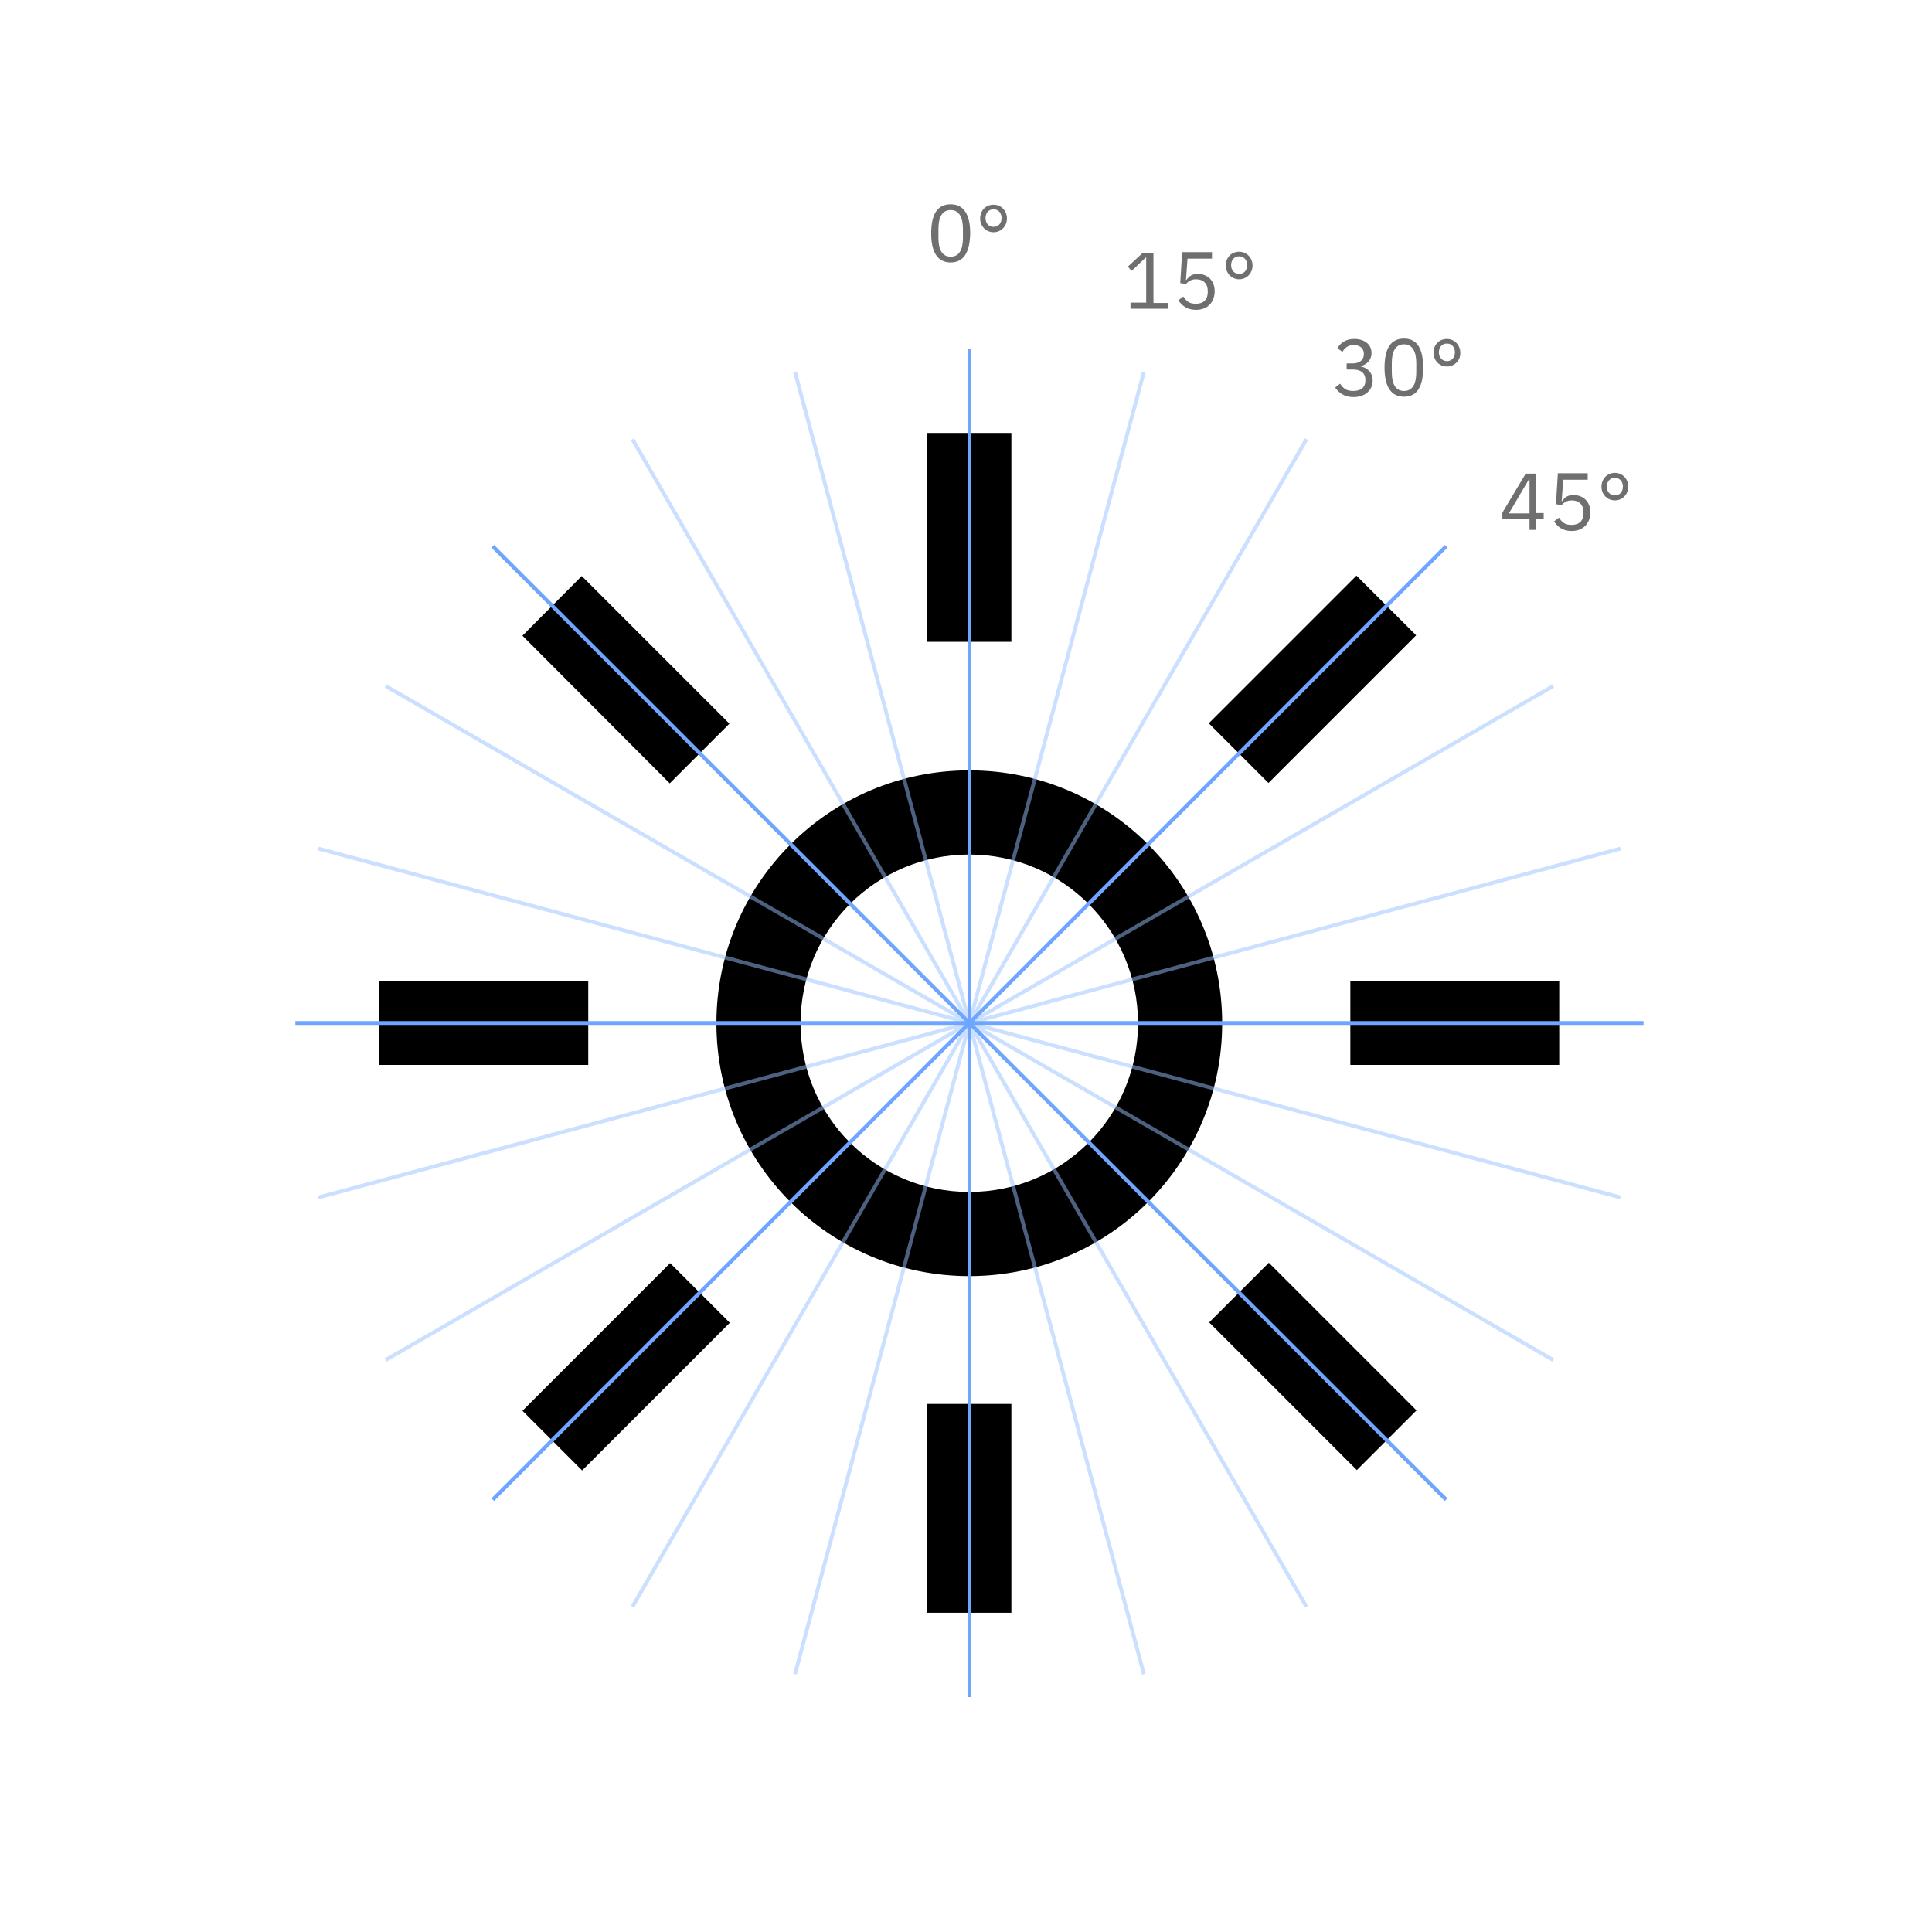 <?xml version="1.0" encoding="utf-8"?>
<!-- Generator: Adobe Illustrator 20.0.0, SVG Export Plug-In . SVG Version: 6.00 Build 0)  -->
<svg version="1.1" id="Layer_1" xmlns="http://www.w3.org/2000/svg" xmlns:xlink="http://www.w3.org/1999/xlink" x="0px" y="0px"
	 width="505px" height="505px" viewBox="0 0 505 505" style="enable-background:new 0 0 505 505;" xml:space="preserve">
<rect x="0" y="0" width="505" height="505" fill="#333333" stroke="none"/>
<style type="text/css">
	.st0{fill:#FFFFFF;}
	.st1{fill:none;}
	.st2{opacity:0.5;}
	.st3{fill:none;stroke:#97C1FF;}
	.st4{fill:none;stroke:#6EA6FF;}
	.st5{fill:#6F6F6F;}
</style>
<g>
	<path id="path-1" class="st0" d="M242.4,113.2h22v54.6h-22V113.2z M316,189.1l38.6-38.6l15.6,15.6l-38.6,38.6L316,189.1z
		 M352.9,256.4h54.6v22h-54.6V256.4z M316.1,345.6l15.6-15.6l38.6,38.6l-15.6,15.6L316.1,345.6z M242.4,367h22v54.6h-22V367z
		 M136.6,368.8l38.6-38.6l15.6,15.6l-38.6,38.6L136.6,368.8z M99.2,256.4h54.6v22H99.2V256.4z M136.5,166.1l15.6-15.6l38.6,38.6
		l-15.6,15.6L136.5,166.1z M253.4,223.3c24.3,0,44.1,19.7,44.1,44.1s-19.7,44.1-44.1,44.1s-44.1-19.7-44.1-44.1
		S229,223.3,253.4,223.3z M253.4,201.3c-36.5,0-66.1,29.6-66.1,66.1s29.6,66.1,66.1,66.1s66.1-29.6,66.1-66.1
		S289.9,201.3,253.4,201.3z"/>
</g>
<title>Group 6</title>
<desc>Created with Sketch.</desc>
<g id="Page-1">
	<g id="Typography_Mobile_320px-Copy-6" transform="translate(-16, -28)">
		<g id="Group-6" transform="translate(16, 28)">
			<rect id="Rectangle-3" class="st0" width="505" height="505"/>
			<g id="Group" transform="translate(44, 52)">
				<g id="icon_x2F_navigation_x2F_down-to-bottom_x2F_24-copy-14">
					<g id="light" transform="translate(12.562, 12.562)">
						<g id="Mask">
							<path id="path-1_1_" d="M185.8,48.6h22v54.6h-22V48.6z M259.4,124.5l38.6-38.6l15.6,15.6L275,140.1L259.4,124.5z
								 M296.4,191.8H351v22h-54.6V191.8z M259.5,281.1l15.6-15.6l38.6,38.6l-15.6,15.6L259.5,281.1z M185.8,302.4h22V357h-22V302.4
								z M80,304.2l38.6-38.6l15.6,15.6l-38.6,38.6L80,304.2z M42.6,191.8h54.6v22H42.6V191.8z M80,101.6L95.5,86l38.6,38.6
								l-15.6,15.6L80,101.6z M196.8,158.8c24.3,0,44.1,19.7,44.1,44.1s-19.7,44.1-44.1,44.1s-44.1-19.7-44.1-44.1
								S172.5,158.8,196.8,158.8z M196.8,136.8c-36.5,0-66.1,29.6-66.1,66.1s29.6,66.1,66.1,66.1s66.1-29.6,66.1-66.1
								S233.3,136.8,196.8,136.8z"/>
						</g>
					</g>
					<rect id="transparent-rectangle" x="33.2" y="39.2" class="st1" width="352.4" height="352.4"/>
				</g>
				<g id="Group-12" transform="translate(3.201, 3.201)" class="st2">
					<path id="Path-3" class="st3" d="M251.8,42l-91.2,340.4"/>
					<path id="Path-3_1_" class="st3" d="M294.3,59.6L118.1,364.8"/>
					<path id="Path-3_2_" class="st3" d="M358.8,124.1L53.6,300.3"/>
					<path id="Path-3_3_" class="st3" d="M376.4,166.6L36,257.8"/>
					<path id="Path-3_4_" class="st3" d="M376.4,257.8L36,166.6"/>
					<path id="Path-3_5_" class="st3" d="M358.8,300.3L53.6,124.1"/>
					<path id="Path-3_6_" class="st3" d="M294.3,364.8L118.1,59.6"/>
					<path id="Path-3_7_" class="st3" d="M251.8,382.4L160.6,42"/>
				</g>
				<g id="Group-5">
					<path id="Path-3_8_" class="st4" d="M209.4,39.2v352.4"/>
					<path id="Path-3_9_" class="st4" d="M334,90.8L84.8,340"/>
					<path id="Path-3_10_" class="st4" d="M385.6,215.4H33.2"/>
					<path id="Path-3_11_" class="st4" d="M334,340L84.8,90.8"/>
				</g>
			</g>
			<path id="_x30__xB0_" class="st5" d="M248.5,68.6c-3.5,0-5.1-2.8-5.1-7.6c0-4.8,1.5-7.6,5.1-7.6c3.5,0,5.1,2.8,5.1,7.6
				C253.5,65.8,252,68.6,248.5,68.6z M248.5,67.1c2.3,0,3.2-2,3.2-4.9v-2.4c0-2.8-0.9-4.9-3.2-4.9s-3.2,2-3.2,4.9v2.4
				C245.3,65.1,246.2,67.1,248.5,67.1z M259.7,60.7c-2,0-3.5-1.6-3.5-3.6c0-2.1,1.5-3.6,3.5-3.6s3.5,1.6,3.5,3.6
				C263.2,59.1,261.7,60.7,259.7,60.7z M259.7,59.3c1.3,0,2.1-1,2.1-2.3s-0.8-2.3-2.1-2.3c-1.3,0-2.1,1-2.1,2.3
				S258.4,59.3,259.7,59.3z"/>
			<path id="_x31_5_xB0_" class="st5" d="M305.2,80.7h-9.7v-1.6h4.1V67.3h-0.1l-3.7,3.5l-1-1.1l3.9-3.6h2.8v13.1h3.8V80.7z
				 M316.8,66v1.6h-6.4l-0.4,5.6h0.1c0.7-1,1.5-1.6,3-1.6c2.5,0,4.4,1.7,4.4,4.5c0,2.9-1.9,4.9-4.9,4.9c-2.4,0-3.7-1.2-4.6-2.5
				l1.3-1c0.8,1.2,1.5,1.9,3.3,1.9c2,0,3.1-1.1,3.1-3.1v-0.2c0-1.9-1.1-3.1-3.1-3.1c-1.3,0-2,0.6-2.6,1.2l-1.5-0.2l0.5-8.1H316.8z
				 M323.9,73c-2,0-3.5-1.6-3.5-3.6c0-2.1,1.5-3.6,3.5-3.6c2,0,3.5,1.6,3.5,3.6C327.4,71.4,325.9,73,323.9,73z M323.9,71.6
				c1.3,0,2.1-1,2.1-2.3c0-1.3-0.8-2.3-2.1-2.3c-1.3,0-2.1,1-2.1,2.3C321.8,70.6,322.6,71.6,323.9,71.6z"/>
			<path id="_x33_0_xB0_" class="st5" d="M351.9,95h1.6c2,0,3-1,3-2.4v-0.1c0-1.5-1.1-2.3-2.6-2.3c-1.5,0-2.4,0.7-3,1.8l-1.3-1
				c0.7-1.2,2-2.4,4.4-2.4c2.5,0,4.5,1.3,4.5,3.7c0,1.9-1.3,3-2.8,3.4v0.1c1.6,0.3,3.1,1.5,3.1,3.7c0,2.5-2,4.3-5,4.3
				c-2.5,0-3.9-1.2-4.8-2.5l1.3-1c0.8,1.2,1.6,1.9,3.4,1.9c2.1,0,3.2-1,3.2-2.7v-0.2c0-1.7-1.1-2.7-3.2-2.7h-1.7V95z M367,103.7
				c-3.5,0-5.1-2.8-5.1-7.6s1.5-7.6,5.1-7.6c3.5,0,5,2.8,5,7.6S370.5,103.7,367,103.7z M367,102.2c2.3,0,3.2-2,3.2-4.9v-2.4
				c0-2.8-0.9-4.9-3.2-4.9c-2.3,0-3.2,2-3.2,4.9v2.4C363.8,100.2,364.7,102.2,367,102.2z M378.2,95.8c-2,0-3.5-1.6-3.5-3.6
				c0-2.1,1.5-3.6,3.5-3.6c2,0,3.5,1.6,3.5,3.6C381.8,94.2,380.2,95.8,378.2,95.8z M378.2,94.4c1.3,0,2.1-1,2.1-2.3
				s-0.8-2.3-2.1-2.3c-1.3,0-2.1,1-2.1,2.3S377,94.4,378.2,94.4z"/>
			<path id="_x34_5_xB0_" class="st5" d="M401.5,138.5h-1.7v-2.9h-7.1v-1.6l6.1-10.2h2.6v10.3h2.1v1.5h-2.1V138.5z M399.7,125.2
				l-5.3,9h5.4v-9H399.7z M415,123.8v1.6h-6.4l-0.4,5.6h0.1c0.7-1,1.5-1.6,3-1.6c2.5,0,4.4,1.7,4.4,4.5c0,2.9-1.9,4.9-4.9,4.9
				c-2.4,0-3.7-1.2-4.6-2.5l1.3-1c0.8,1.2,1.5,1.9,3.3,1.9c2,0,3.1-1.1,3.1-3.1v-0.2c0-1.9-1.1-3.1-3.1-3.1c-1.3,0-2,0.6-2.6,1.2
				l-1.5-0.2l0.5-8.1H415z M422.1,130.8c-2,0-3.5-1.6-3.5-3.6s1.5-3.6,3.5-3.6s3.5,1.6,3.5,3.6S424.1,130.8,422.1,130.8z
				 M422.1,129.5c1.3,0,2.1-1,2.1-2.3c0-1.3-0.8-2.3-2.1-2.3s-2.1,1-2.1,2.3C420,128.5,420.8,129.5,422.1,129.5z"/>
		</g>
	</g>
</g>
</svg>
